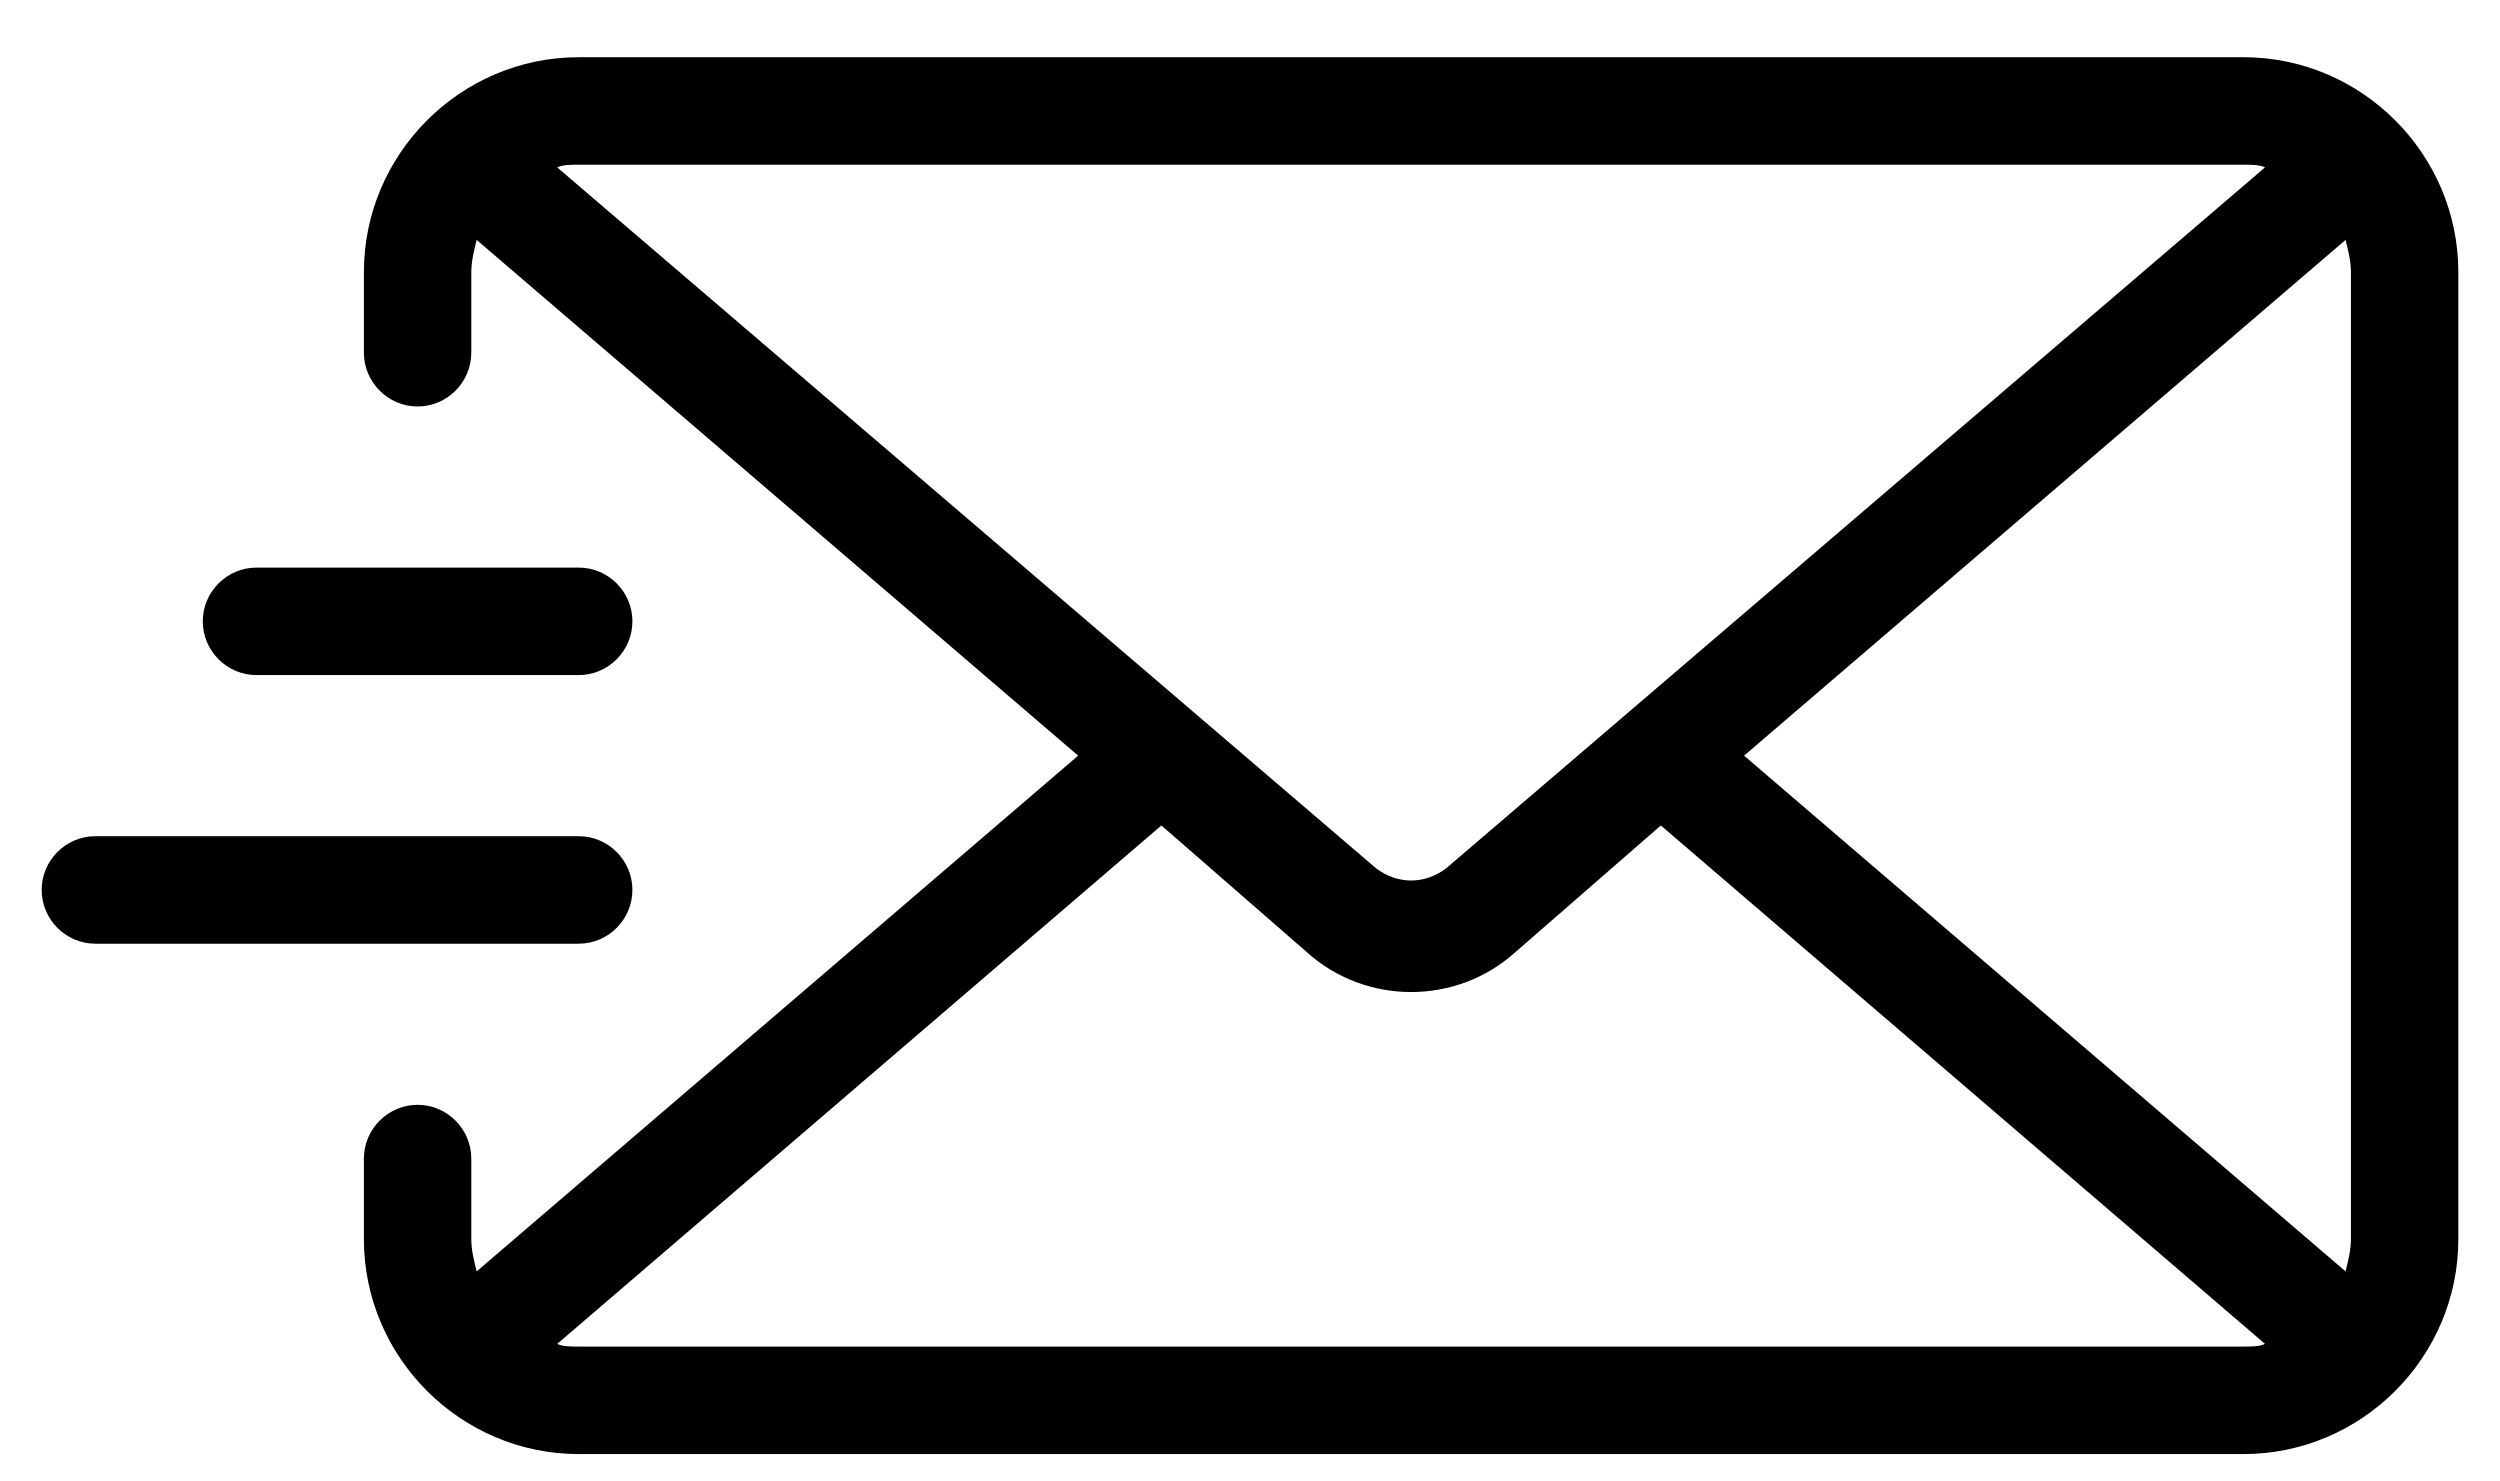 <svg width="27" height="16" viewBox="0 0 27 16" fill="none" xmlns="http://www.w3.org/2000/svg">
<path d="M24.23 0.618H6.25C4.974 0.618 3.93 1.663 3.93 2.939V3.809C3.93 4.128 4.191 4.39 4.51 4.39C4.829 4.39 5.09 4.128 5.09 3.809V2.939C5.09 2.823 5.119 2.707 5.148 2.591L11.644 8.161L5.148 13.731C5.119 13.615 5.09 13.499 5.09 13.383V12.513C5.09 12.194 4.829 11.932 4.51 11.932C4.191 11.932 3.93 12.194 3.93 12.513V13.383C3.93 14.659 4.974 15.704 6.25 15.704H24.23C25.506 15.704 26.55 14.659 26.55 13.383V2.939C26.55 1.663 25.506 0.618 24.23 0.618ZM6.018 1.808C6.076 1.779 6.163 1.779 6.25 1.779H24.23C24.317 1.779 24.404 1.779 24.462 1.808L15.617 9.379C15.385 9.553 15.095 9.553 14.863 9.379L6.018 1.808ZM24.23 14.543H6.25C6.163 14.543 6.076 14.543 6.018 14.514L12.543 8.915L14.109 10.279C14.428 10.569 14.834 10.714 15.24 10.714C15.646 10.714 16.052 10.569 16.371 10.279L17.937 8.915L24.462 14.514C24.404 14.543 24.317 14.543 24.23 14.543ZM25.39 13.383C25.39 13.499 25.361 13.615 25.332 13.731L18.836 8.161L25.332 2.591C25.361 2.707 25.39 2.823 25.39 2.939V13.383ZM2.19 6.71C2.19 6.391 2.451 6.13 2.77 6.13H6.25C6.569 6.13 6.83 6.391 6.83 6.71C6.83 7.03 6.569 7.291 6.25 7.291H2.77C2.451 7.291 2.19 7.03 2.19 6.71ZM6.25 10.192H1.03C0.711 10.192 0.45 9.931 0.45 9.611C0.45 9.292 0.711 9.031 1.03 9.031H6.25C6.569 9.031 6.83 9.292 6.83 9.611C6.83 9.931 6.569 10.192 6.25 10.192Z" fill="black"/>
</svg>
